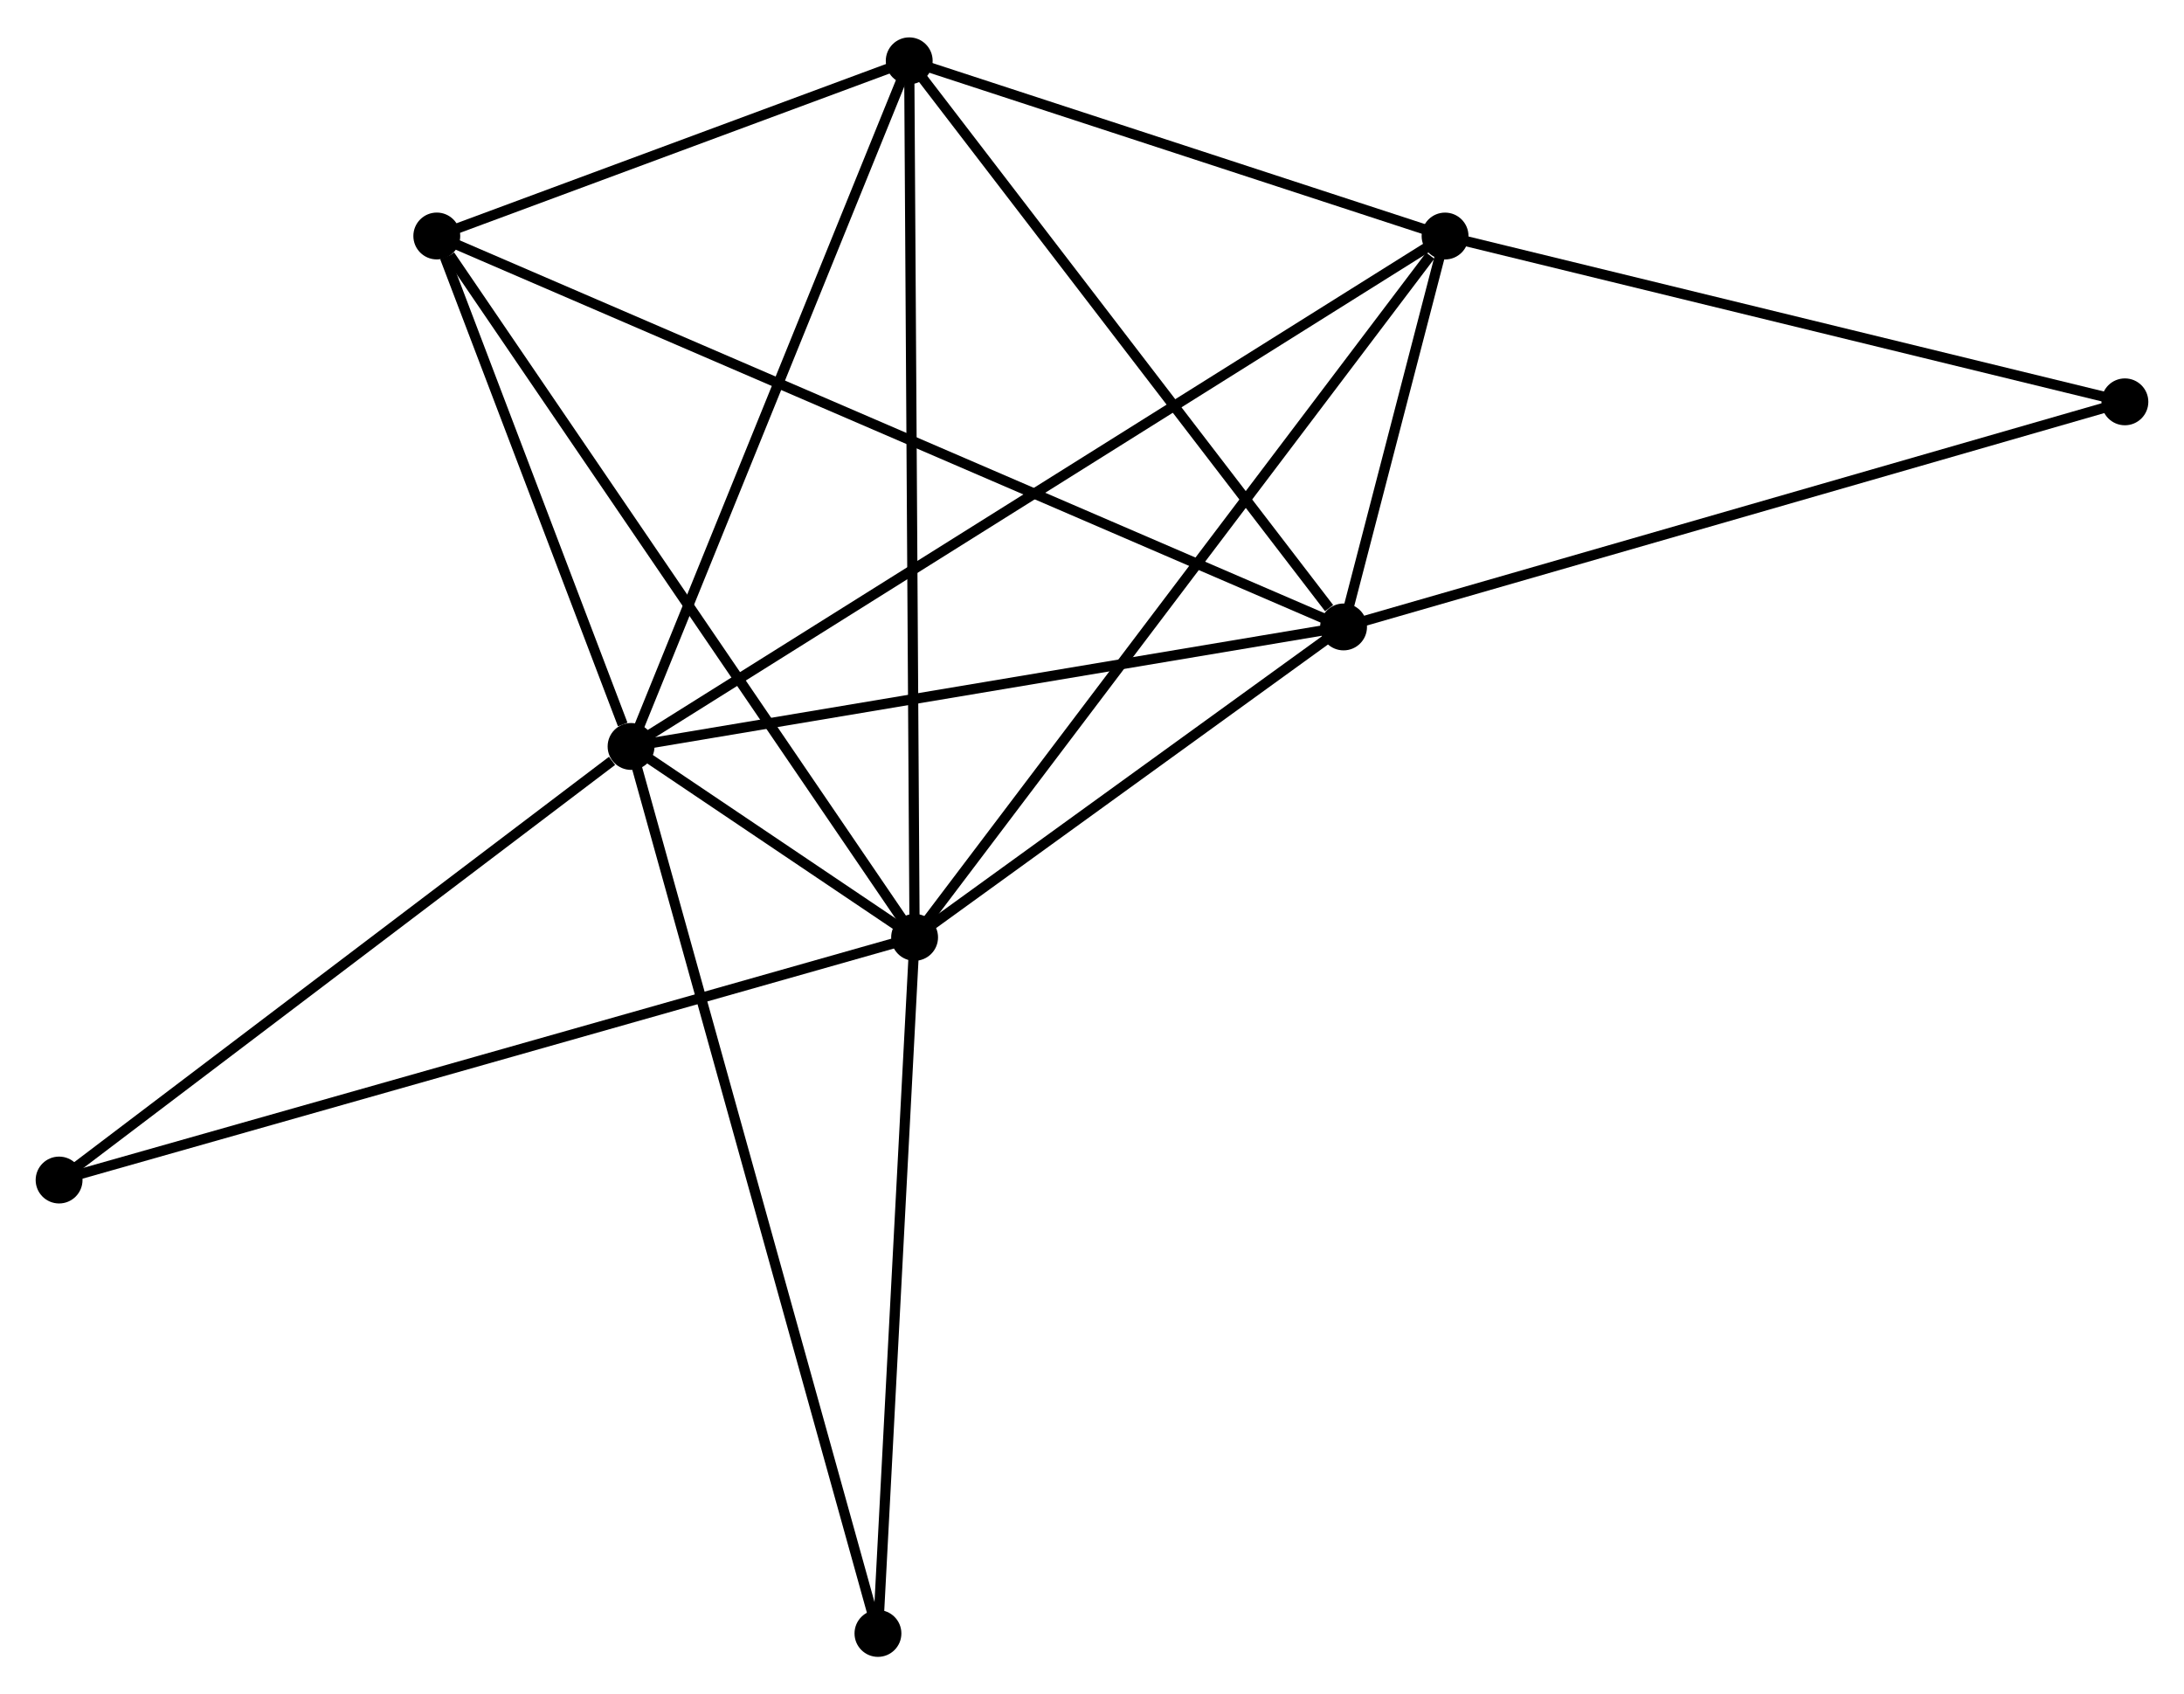 <?xml version="1.0" encoding="UTF-8" standalone="no"?>
<!DOCTYPE svg PUBLIC "-//W3C//DTD SVG 1.1//EN"
 "http://www.w3.org/Graphics/SVG/1.1/DTD/svg11.dtd">
<!-- Generated by graphviz version 2.36.0 (20140111.2315)
 -->
<!-- Title: %3 Pages: 1 -->
<svg width="214pt" height="166pt"
 viewBox="0.00 0.00 214.37 165.95" xmlns="http://www.w3.org/2000/svg" xmlns:xlink="http://www.w3.org/1999/xlink">
<g id="graph0" class="graph" transform="scale(1 1) rotate(0) translate(4 161.953)">
<title>%3</title>
<!-- 0 -->
<g id="node1" class="node"><title>0</title>
<ellipse fill="black" stroke="black" cx="57.942" cy="-88.857" rx="1.8" ry="1.8"/>
</g>
<!-- 1 -->
<g id="node2" class="node"><title>1</title>
<ellipse fill="black" stroke="black" cx="85.772" cy="-70.12" rx="1.8" ry="1.8"/>
</g>
<!-- 0&#45;&#45;1 -->
<g id="edge1" class="edge"><title>0&#45;&#45;1</title>
<path fill="none" stroke="black" d="M59.438,-87.85C64.225,-84.627 79.143,-74.583 84.13,-71.225"/>
</g>
<!-- 2 -->
<g id="node3" class="node"><title>2</title>
<ellipse fill="black" stroke="black" cx="127.877" cy="-100.588" rx="1.8" ry="1.8"/>
</g>
<!-- 0&#45;&#45;2 -->
<g id="edge2" class="edge"><title>0&#45;&#45;2</title>
<path fill="none" stroke="black" d="M59.96,-89.196C70.172,-90.909 116.066,-98.607 125.983,-100.27"/>
</g>
<!-- 3 -->
<g id="node4" class="node"><title>3</title>
<ellipse fill="black" stroke="black" cx="85.244" cy="-156.153" rx="1.8" ry="1.8"/>
</g>
<!-- 0&#45;&#45;3 -->
<g id="edge3" class="edge"><title>0&#45;&#45;3</title>
<path fill="none" stroke="black" d="M58.73,-90.799C62.717,-100.626 80.633,-144.788 84.505,-154.331"/>
</g>
<!-- 4 -->
<g id="node5" class="node"><title>4</title>
<ellipse fill="black" stroke="black" cx="137.84" cy="-138.955" rx="1.8" ry="1.8"/>
</g>
<!-- 0&#45;&#45;4 -->
<g id="edge4" class="edge"><title>0&#45;&#45;4</title>
<path fill="none" stroke="black" d="M59.611,-89.904C70.009,-96.424 125.809,-131.412 136.18,-137.915"/>
</g>
<!-- 5 -->
<g id="node6" class="node"><title>5</title>
<ellipse fill="black" stroke="black" cx="38.873" cy="-138.959" rx="1.8" ry="1.8"/>
</g>
<!-- 0&#45;&#45;5 -->
<g id="edge5" class="edge"><title>0&#45;&#45;5</title>
<path fill="none" stroke="black" d="M57.123,-91.01C53.986,-99.251 42.763,-128.739 39.668,-136.87"/>
</g>
<!-- 7 -->
<g id="node7" class="node"><title>7</title>
<ellipse fill="black" stroke="black" cx="1.8" cy="-46.302" rx="1.8" ry="1.8"/>
</g>
<!-- 0&#45;&#45;7 -->
<g id="edge6" class="edge"><title>0&#45;&#45;7</title>
<path fill="none" stroke="black" d="M56.074,-87.442C47.398,-80.865 11.125,-53.371 3.294,-47.435"/>
</g>
<!-- 8 -->
<g id="node8" class="node"><title>8</title>
<ellipse fill="black" stroke="black" cx="82.175" cy="-1.8" rx="1.8" ry="1.8"/>
</g>
<!-- 0&#45;&#45;8 -->
<g id="edge7" class="edge"><title>0&#45;&#45;8</title>
<path fill="none" stroke="black" d="M58.448,-87.039C61.602,-75.709 78.526,-14.909 81.672,-3.608"/>
</g>
<!-- 1&#45;&#45;2 -->
<g id="edge8" class="edge"><title>1&#45;&#45;2</title>
<path fill="none" stroke="black" d="M87.581,-71.429C94.507,-76.441 119.288,-94.373 126.121,-99.318"/>
</g>
<!-- 1&#45;&#45;3 -->
<g id="edge9" class="edge"><title>1&#45;&#45;3</title>
<path fill="none" stroke="black" d="M85.759,-72.247C85.686,-84.15 85.328,-142.393 85.256,-154.101"/>
</g>
<!-- 1&#45;&#45;4 -->
<g id="edge10" class="edge"><title>1&#45;&#45;4</title>
<path fill="none" stroke="black" d="M86.859,-71.558C93.519,-80.362 128.754,-126.944 136.383,-137.029"/>
</g>
<!-- 1&#45;&#45;5 -->
<g id="edge11" class="edge"><title>1&#45;&#45;5</title>
<path fill="none" stroke="black" d="M84.612,-71.822C78.18,-81.263 46.924,-127.141 40.164,-137.064"/>
</g>
<!-- 1&#45;&#45;7 -->
<g id="edge12" class="edge"><title>1&#45;&#45;7</title>
<path fill="none" stroke="black" d="M84.018,-69.623C73.09,-66.523 14.444,-49.889 3.544,-46.797"/>
</g>
<!-- 1&#45;&#45;8 -->
<g id="edge13" class="edge"><title>1&#45;&#45;8</title>
<path fill="none" stroke="black" d="M85.668,-68.149C85.143,-58.172 82.783,-13.338 82.273,-3.65"/>
</g>
<!-- 2&#45;&#45;3 -->
<g id="edge14" class="edge"><title>2&#45;&#45;3</title>
<path fill="none" stroke="black" d="M126.458,-102.437C119.87,-111.024 92.325,-146.924 86.379,-154.674"/>
</g>
<!-- 2&#45;&#45;4 -->
<g id="edge15" class="edge"><title>2&#45;&#45;4</title>
<path fill="none" stroke="black" d="M128.412,-102.651C130.158,-109.375 135.669,-130.598 137.349,-137.066"/>
</g>
<!-- 2&#45;&#45;5 -->
<g id="edge16" class="edge"><title>2&#45;&#45;5</title>
<path fill="none" stroke="black" d="M126.018,-101.389C114.435,-106.383 52.275,-133.181 40.721,-138.162"/>
</g>
<!-- 6 -->
<g id="node9" class="node"><title>6</title>
<ellipse fill="black" stroke="black" cx="204.569" cy="-122.681" rx="1.8" ry="1.8"/>
</g>
<!-- 2&#45;&#45;6 -->
<g id="edge17" class="edge"><title>2&#45;&#45;6</title>
<path fill="none" stroke="black" d="M129.772,-101.134C140.383,-104.191 192.303,-119.148 202.739,-122.154"/>
</g>
<!-- 3&#45;&#45;4 -->
<g id="edge18" class="edge"><title>3&#45;&#45;4</title>
<path fill="none" stroke="black" d="M86.994,-155.581C94.979,-152.97 127.919,-142.199 136.029,-139.547"/>
</g>
<!-- 3&#45;&#45;5 -->
<g id="edge19" class="edge"><title>3&#45;&#45;5</title>
<path fill="none" stroke="black" d="M83.251,-155.414C75.624,-152.586 48.331,-142.466 40.806,-139.675"/>
</g>
<!-- 4&#45;&#45;6 -->
<g id="edge20" class="edge"><title>4&#45;&#45;6</title>
<path fill="none" stroke="black" d="M139.765,-138.486C149.509,-136.109 193.3,-125.43 202.762,-123.122"/>
</g>
</g>
</svg>
